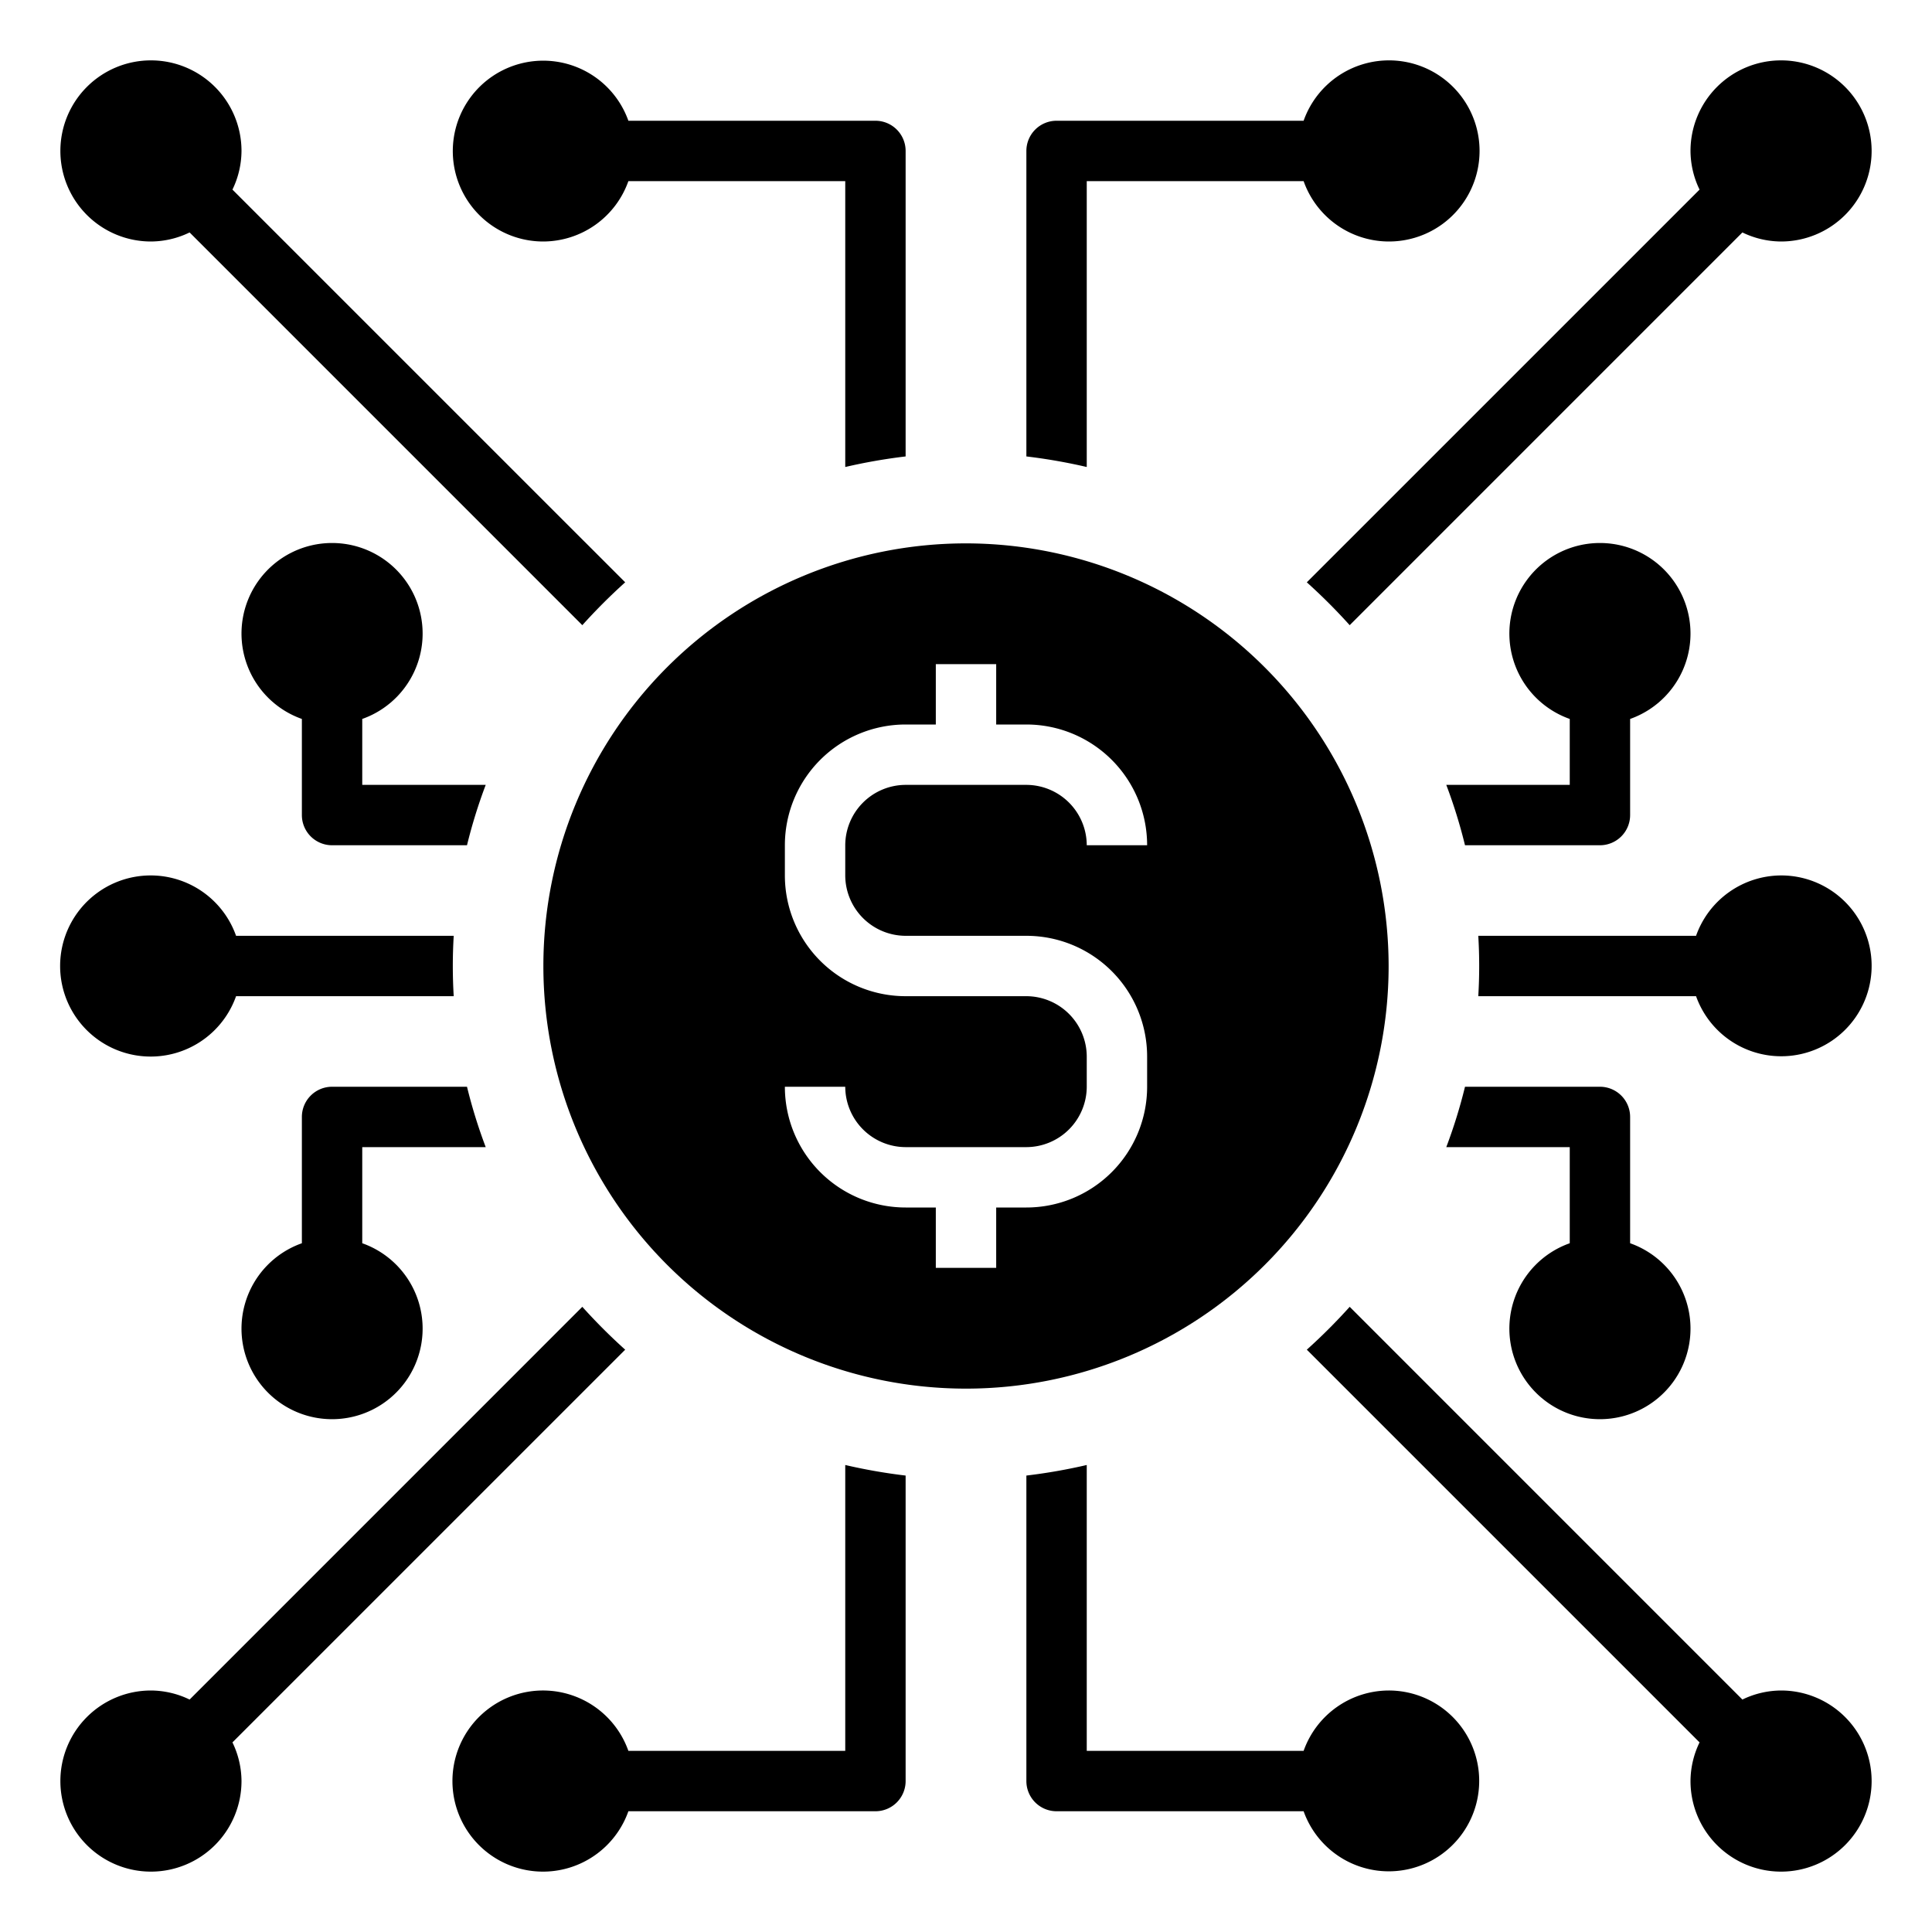 <?xml version="1.0" encoding="UTF-8"?>
<svg xmlns="http://www.w3.org/2000/svg" viewBox="0 0 64 64" width="512" height="512"><g id="digital_coin-coin-circuit-network-currency" data-name="digital coin-coin-circuit-network-currency"><path d="M32,18A14,14,0,1,0,46,32,14.015,14.015,0,0,0,32,18ZM30,31h4a4,4,0,0,1,4,4v1a4,4,0,0,1-4,4H33v2H31V40H30a4,4,0,0,1-4-4h2a2.006,2.006,0,0,0,2,2h4a2.006,2.006,0,0,0,2-2V35a2.006,2.006,0,0,0-2-2H30a4,4,0,0,1-4-4V28a4,4,0,0,1,4-4h1V22h2v2h1a4,4,0,0,1,4,4H36a2.006,2.006,0,0,0-2-2H30a2.006,2.006,0,0,0-2,2v1A2.006,2.006,0,0,0,30,31Z"/><path d="M5,8a2.964,2.964,0,0,0,1.281-.3L19.29,20.71a19.024,19.024,0,0,1,1.42-1.42L7.7,6.281A2.964,2.964,0,0,0,8,5,3,3,0,1,0,5,8Z"/><path d="M18,8a3,3,0,0,0,2.816-2H28v9.47a18.552,18.552,0,0,1,2-.35V5a1,1,0,0,0-1-1H20.816A2.995,2.995,0,1,0,18,8Z"/><path d="M15,32c0,.33.01.67.03,1H7.82a3,3,0,1,1,0-2h7.21C15.01,31.33,15,31.67,15,32Z"/><path d="M43.29,19.29a19.024,19.024,0,0,1,1.42,1.42L57.719,7.7A2.964,2.964,0,0,0,59,8a3,3,0,1,0-3-3,2.964,2.964,0,0,0,.3,1.281Z"/><path d="M12,26V23.816a3,3,0,1,0-2,0V27a1,1,0,0,0,1,1h4.47a17.15,17.15,0,0,1,.62-2Z"/><path d="M16.09,38a17.15,17.15,0,0,1-.62-2H11a1,1,0,0,0-1,1v4.184a3,3,0,1,0,2,0V38Z"/><path d="M59,29a3,3,0,0,0-2.816,2H48.97c.02.33.03.67.03,1s-.01.67-.03,1h7.214A2.995,2.995,0,1,0,59,29Z"/><path d="M54,27V23.816a3,3,0,1,0-2,0V26H47.91a17.15,17.15,0,0,1,.62,2H53A1,1,0,0,0,54,27Z"/><path d="M53,36H48.53a17.15,17.15,0,0,1-.62,2H52v3.184a3,3,0,1,0,2,0V37A1,1,0,0,0,53,36Z"/><path d="M59,56a2.964,2.964,0,0,0-1.281.3L44.71,43.29a19.024,19.024,0,0,1-1.42,1.42L56.3,57.719A2.964,2.964,0,0,0,56,59a3,3,0,1,0,3-3Z"/><path d="M20.71,44.71a19.024,19.024,0,0,1-1.42-1.42L6.281,56.3A2.964,2.964,0,0,0,5,56a3,3,0,1,0,3,3,2.964,2.964,0,0,0-.3-1.281Z"/><path d="M36,6h7.184a3,3,0,1,0,0-2H35a1,1,0,0,0-1,1V15.12a18.552,18.552,0,0,1,2,.35Z"/><path d="M28,58H20.816a3,3,0,1,0,0,2H29a1,1,0,0,0,1-1V48.88a18.552,18.552,0,0,1-2-.35Z"/><path d="M46,56a3,3,0,0,0-2.816,2H36V48.53a18.552,18.552,0,0,1-2,.35V59a1,1,0,0,0,1,1h8.184A2.995,2.995,0,1,0,46,56Z"/></g></svg>
